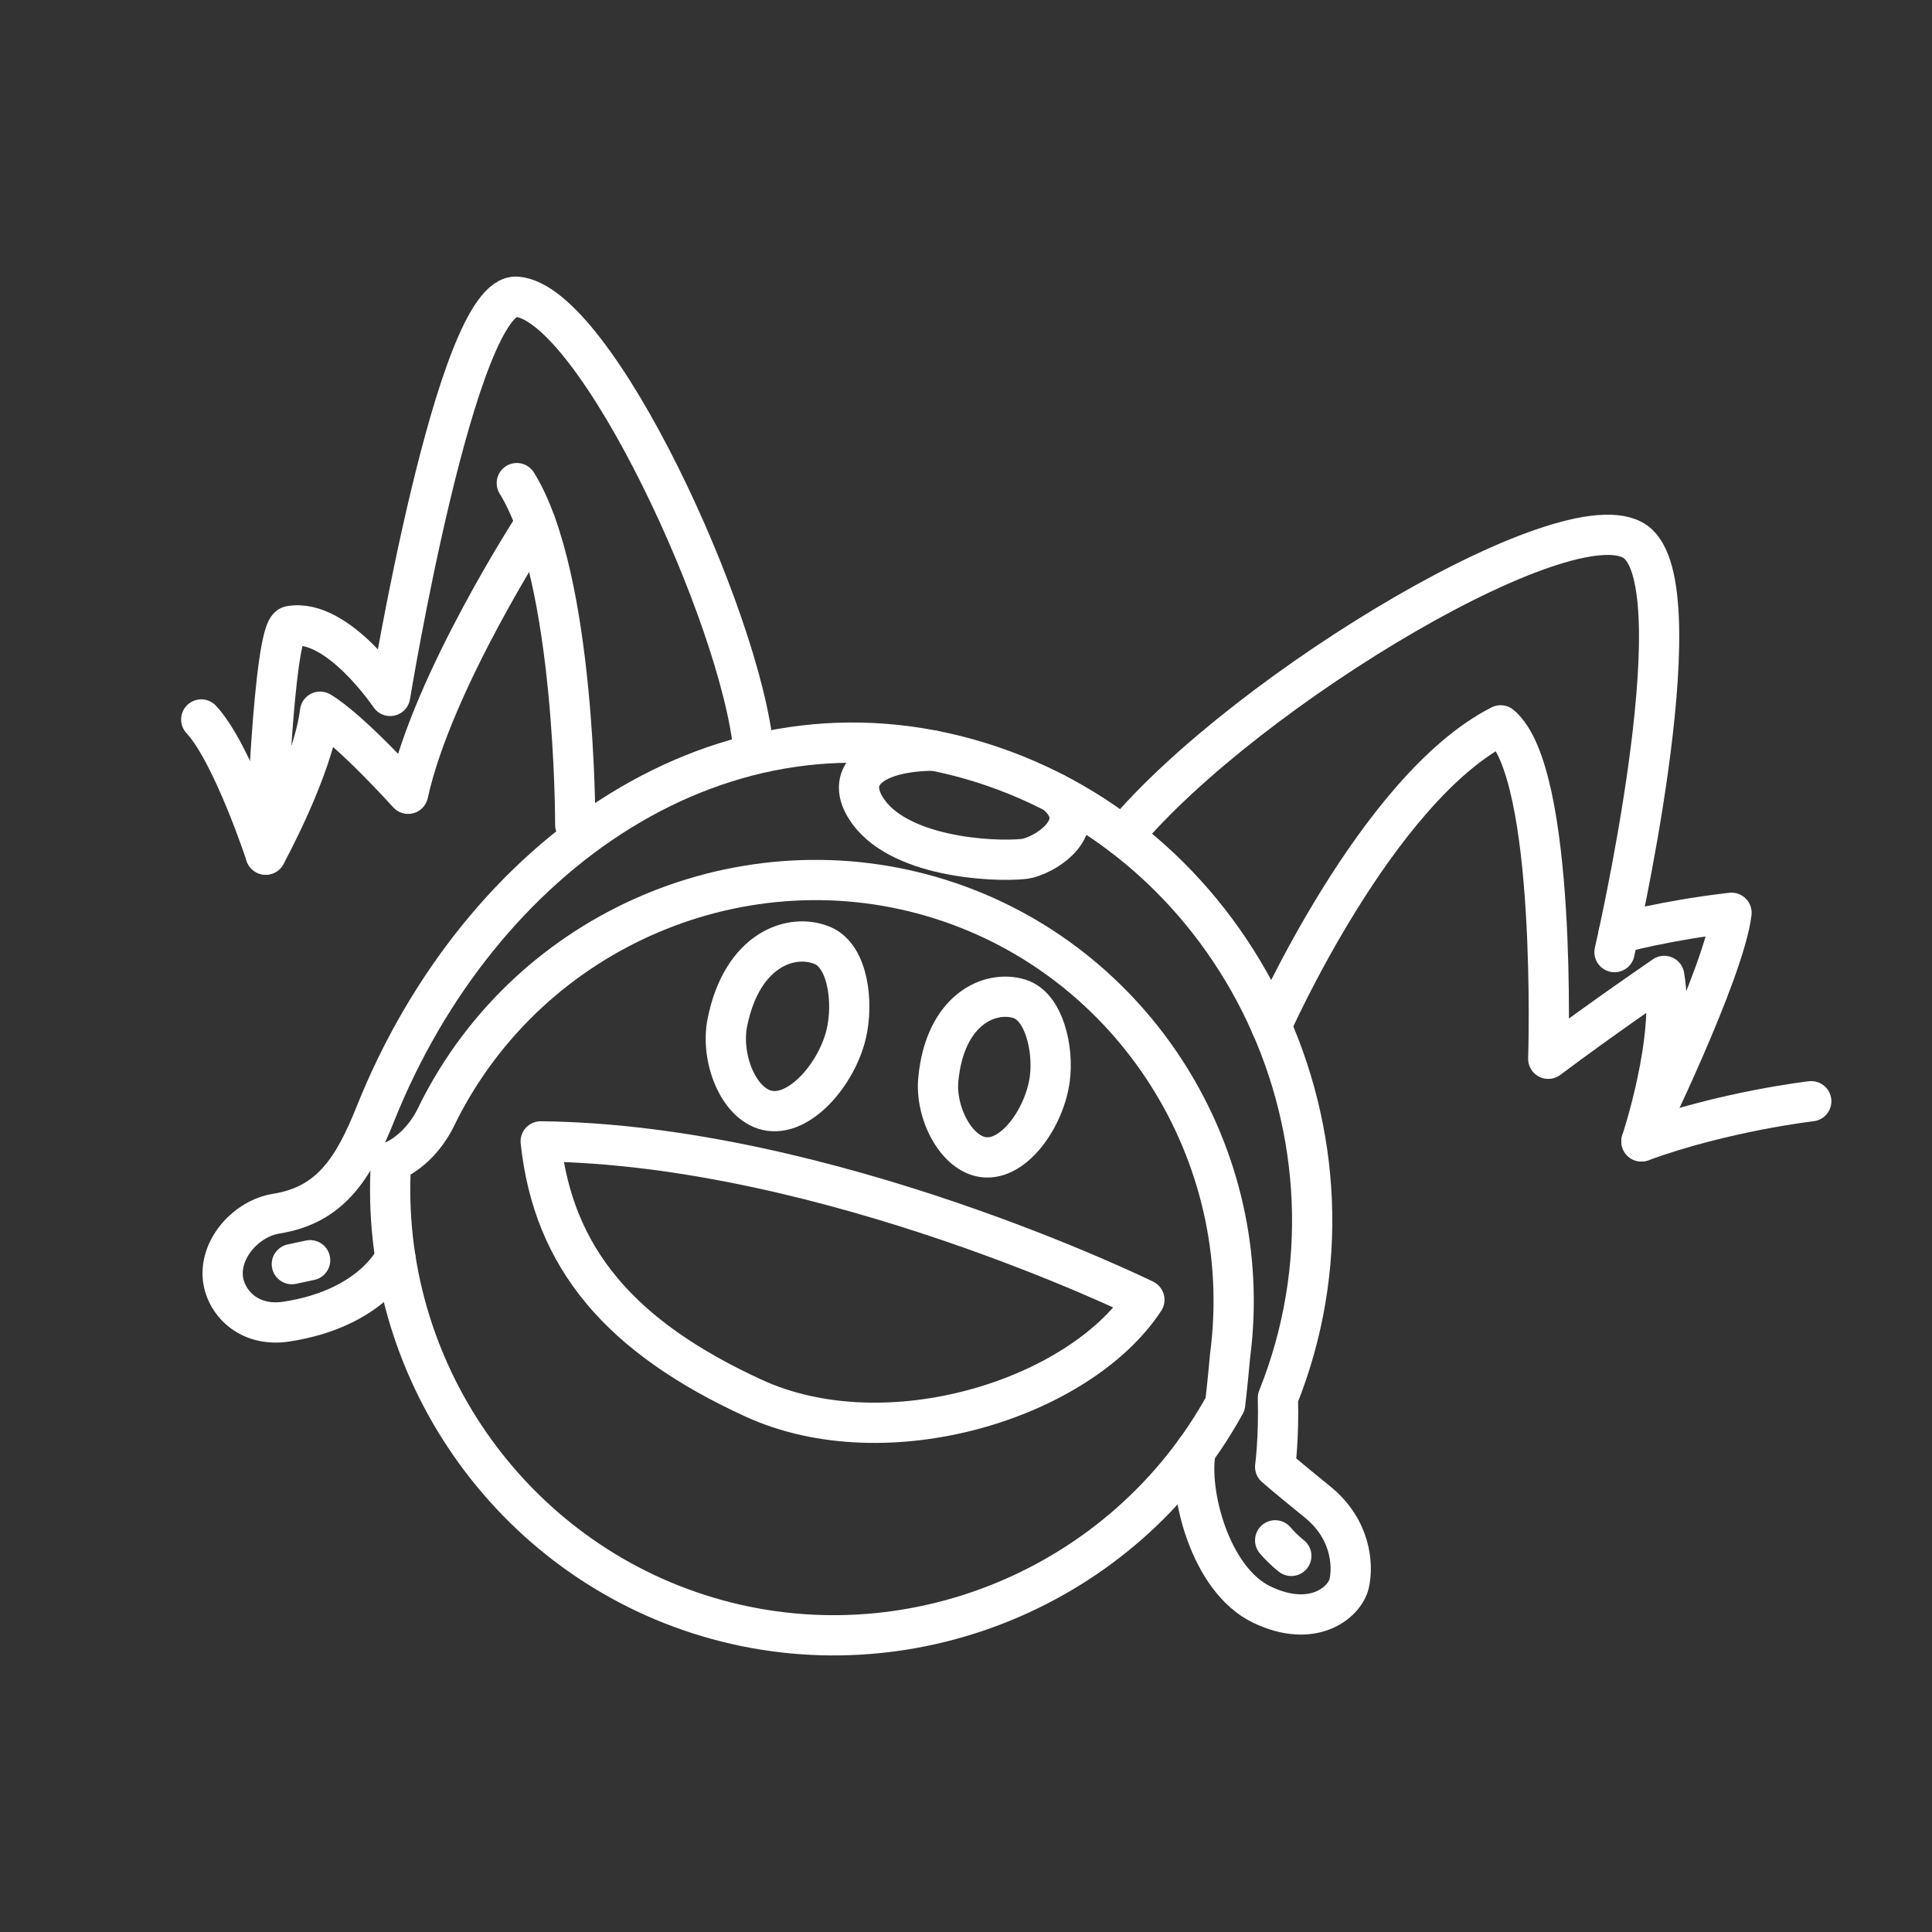 <?xml version="1.0" encoding="UTF-8"?><svg id="a" xmlns="http://www.w3.org/2000/svg" viewBox="0 0 48 48"><rect x="0" y="0" width="48" height="48" fill="#333333" stroke="none"/><defs><style>.b{fill:none;stroke:#fff;stroke-linecap:round;stroke-linejoin:round;}</style></defs><path class="b" d="M30.437,34.886c-2.507,4.557-7.89,6.765-12.85,5.287-4.908-1.462-8.194-6.172-7.872-11.307,0,0,.72-.238,1.158-1.196,2.294-4.603,7.639-6.867,12.503-5.325,4.79,1.518,7.847,6.325,7.184,11.345-.061.695-.122,1.196-.122,1.196Z"/><path class="b" d="M5,17.875c.772.83,1.601,3.357,1.601,3.357,0,0,1.177-2.142,1.351-3.55.752.444,2.187,2.039,2.187,2.039.617-2.817,3.167-6.724,3.167-6.724"/><path class="b" d="M18.723,18.647c-.307-3.291-3.921-11.124-5.883-11.275-1.505-.116-3.147,9.918-3.147,9.918,0,0-1.307-1.951-2.487-1.736-.424.077-.605,5.679-.605,5.679"/><path class="b" d="M12.84,12.003c1.466,2.354,1.452,8.489,1.452,8.489"/><line class="b" x1="7.251" y1="31.407" x2="7.705" y2="31.31"/><path class="b" d="M29.71,36.034c-.202,1.013.351,3.212,1.637,3.83s2.071-.064,2.174-.527.039-1.351-.785-2.019-1.055-.875-1.055-.875c0,0,.097-.733.068-1.711,2.582-6.443-.943-13.77-7.371-15.783-6.415-2.01-12.477,2.29-15.05,8.721-.553,1.383-1.132,2.27-2.463,2.483-.729.116-1.382.834-1.331,1.563.042.602.614,1.268,1.582,1.119,2.142-.328,2.707-1.588,2.707-1.588"/><path class="b" d="M31.681,38.269c.201.236.401.387.401.387"/><path class="b" d="M23.199,18.649c-1.474.016-2.208.582-1.693,1.418.756,1.228,3.141,1.354,3.923,1.274.502-.051,1.765-.845.78-1.638"/><path class="b" d="M13.434,28.357c7.152.077,14.998,3.936,14.998,3.936-1.621,2.47-6.401,3.962-9.709,2.444-3.308-1.518-4.981-3.473-5.289-6.38Z"/><path class="b" d="M20.444,23.495c-.761-.33-2.007.077-2.373,1.91-.175.876.268,2.012.984,2.18.803.188,1.729-.893,1.968-1.891.188-.787.046-1.929-.579-2.2Z"/><path class="b" d="M25.331,24.817c-.739-.233-1.856.266-2.019,2.003-.078.831.443,1.843,1.125,1.93.764.097,1.52-.996,1.645-1.946.099-.749-.144-1.796-.75-1.987Z"/><path class="b" d="M27.903,20.777c3.076-3.682,11.36-8.622,12.801-7.258,1.441,1.363-.592,10.136-.592,10.136"/><path class="b" d="M45,27.36s-2.161.247-4.219.997c0,0,.849-2.541.566-4.11,0,0-1.544,1.055-2.881,2.058,0,0,.232-7.101-1.183-8.284-3.087,1.569-5.699,7.477-5.699,7.477"/><path class="b" d="M40.781,28.357s2.058-4.187,2.238-5.679c-1.595.18-2.804.511-2.804.511"/></svg>